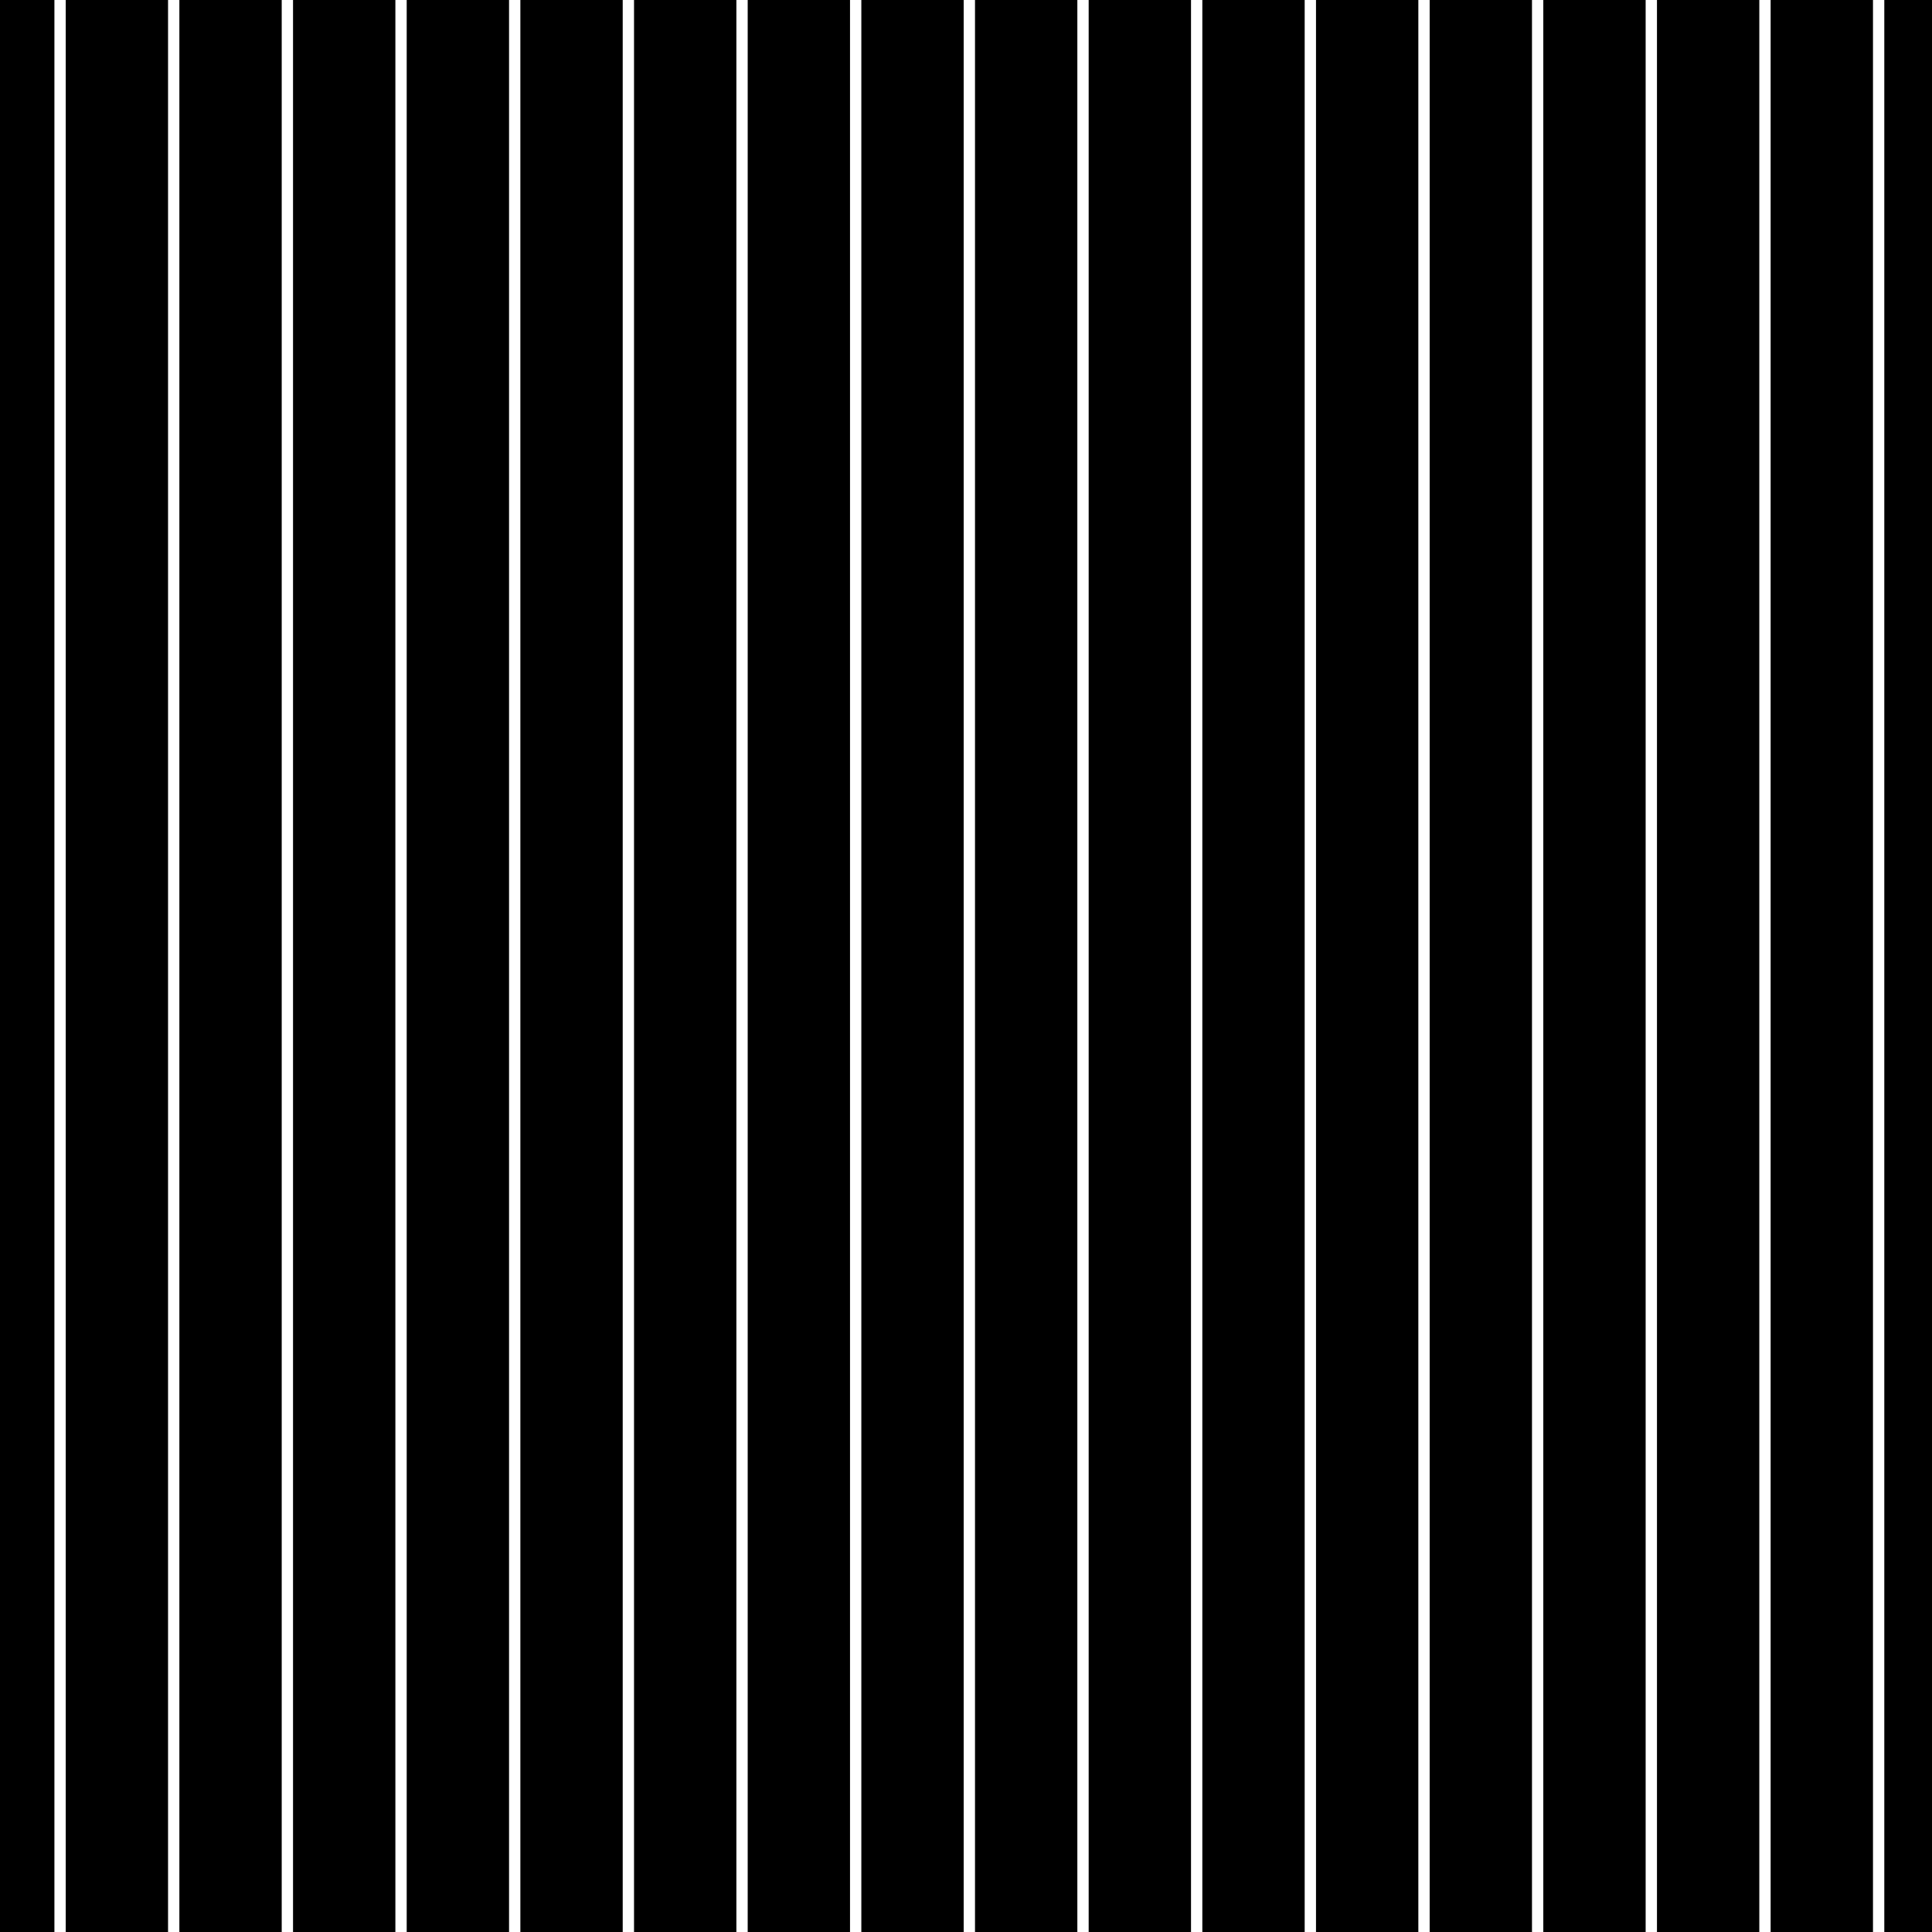 <?xml version="1.0" encoding="utf-8"?>
<svg xmlns="http://www.w3.org/2000/svg" version="1.1" x="0px" y="0px" xml:space="preserve" width="73.428" height="73.428" viewBox="0 -73.429 73.428 73.428">
	<rect x="0" y="-73.429" width="73.428" height="73.428" fill="#808080" stroke="none"/>
	<g>
		<rect x="0" y="-73.429" style="fill:none;" width="73.428" height="73.428"/>
		<rect y="-73.429" style="fill-rule:evenodd;clip-rule:evenodd;" width="73.428" height="73.428"/>

			<line style="fill-rule:evenodd;clip-rule:evenodd;fill:none;stroke:#FFFFFF;stroke-width:0.43;" x1="2.283" y1="-73.429" x2="2.283" y2="-0.001"/>

			<line style="fill-rule:evenodd;clip-rule:evenodd;fill:none;stroke:#FFFFFF;stroke-width:0.43;" x1="6.602" y1="-73.429" x2="6.602" y2="-0.001"/>

			<line style="fill-rule:evenodd;clip-rule:evenodd;fill:none;stroke:#FFFFFF;stroke-width:0.43;" x1="10.922" y1="-73.429" x2="10.922" y2="-0.001"/>

			<line style="fill-rule:evenodd;clip-rule:evenodd;fill:none;stroke:#FFFFFF;stroke-width:0.43;" x1="15.242" y1="-73.429" x2="15.242" y2="-0.001"/>

			<line style="fill-rule:evenodd;clip-rule:evenodd;fill:none;stroke:#FFFFFF;stroke-width:0.43;" x1="19.562" y1="-73.429" x2="19.562" y2="-0.001"/>

			<line style="fill-rule:evenodd;clip-rule:evenodd;fill:none;stroke:#FFFFFF;stroke-width:0.43;" x1="23.882" y1="-73.429" x2="23.882" y2="-0.001"/>

			<line style="fill-rule:evenodd;clip-rule:evenodd;fill:none;stroke:#FFFFFF;stroke-width:0.43;" x1="28.202" y1="-73.429" x2="28.202" y2="-0.001"/>

			<line style="fill-rule:evenodd;clip-rule:evenodd;fill:none;stroke:#FFFFFF;stroke-width:0.43;" x1="32.521" y1="-73.429" x2="32.521" y2="-0.001"/>

			<line style="fill-rule:evenodd;clip-rule:evenodd;fill:none;stroke:#FFFFFF;stroke-width:0.43;" x1="36.841" y1="-73.429" x2="36.841" y2="-0.001"/>

			<line style="fill-rule:evenodd;clip-rule:evenodd;fill:none;stroke:#FFFFFF;stroke-width:0.43;" x1="41.161" y1="-73.429" x2="41.161" y2="-0.001"/>

			<line style="fill-rule:evenodd;clip-rule:evenodd;fill:none;stroke:#FFFFFF;stroke-width:0.43;" x1="45.481" y1="-73.429" x2="45.481" y2="-0.001"/>

			<line style="fill-rule:evenodd;clip-rule:evenodd;fill:none;stroke:#FFFFFF;stroke-width:0.43;" x1="49.801" y1="-73.429" x2="49.801" y2="-0.001"/>

			<line style="fill-rule:evenodd;clip-rule:evenodd;fill:none;stroke:#FFFFFF;stroke-width:0.43;" x1="54.121" y1="-73.429" x2="54.121" y2="-0.001"/>

			<line style="fill-rule:evenodd;clip-rule:evenodd;fill:none;stroke:#FFFFFF;stroke-width:0.43;" x1="58.44" y1="-73.429" x2="58.44" y2="-0.001"/>

			<line style="fill-rule:evenodd;clip-rule:evenodd;fill:none;stroke:#FFFFFF;stroke-width:0.43;" x1="62.76" y1="-73.429" x2="62.76" y2="-0.001"/>

			<line style="fill-rule:evenodd;clip-rule:evenodd;fill:none;stroke:#FFFFFF;stroke-width:0.43;" x1="67.08" y1="-73.429" x2="67.08" y2="-0.001"/>

			<line style="fill-rule:evenodd;clip-rule:evenodd;fill:none;stroke:#FFFFFF;stroke-width:0.43;" x1="71.4" y1="-73.429" x2="71.4" y2="-0.001"/>
	</g>
</svg>
